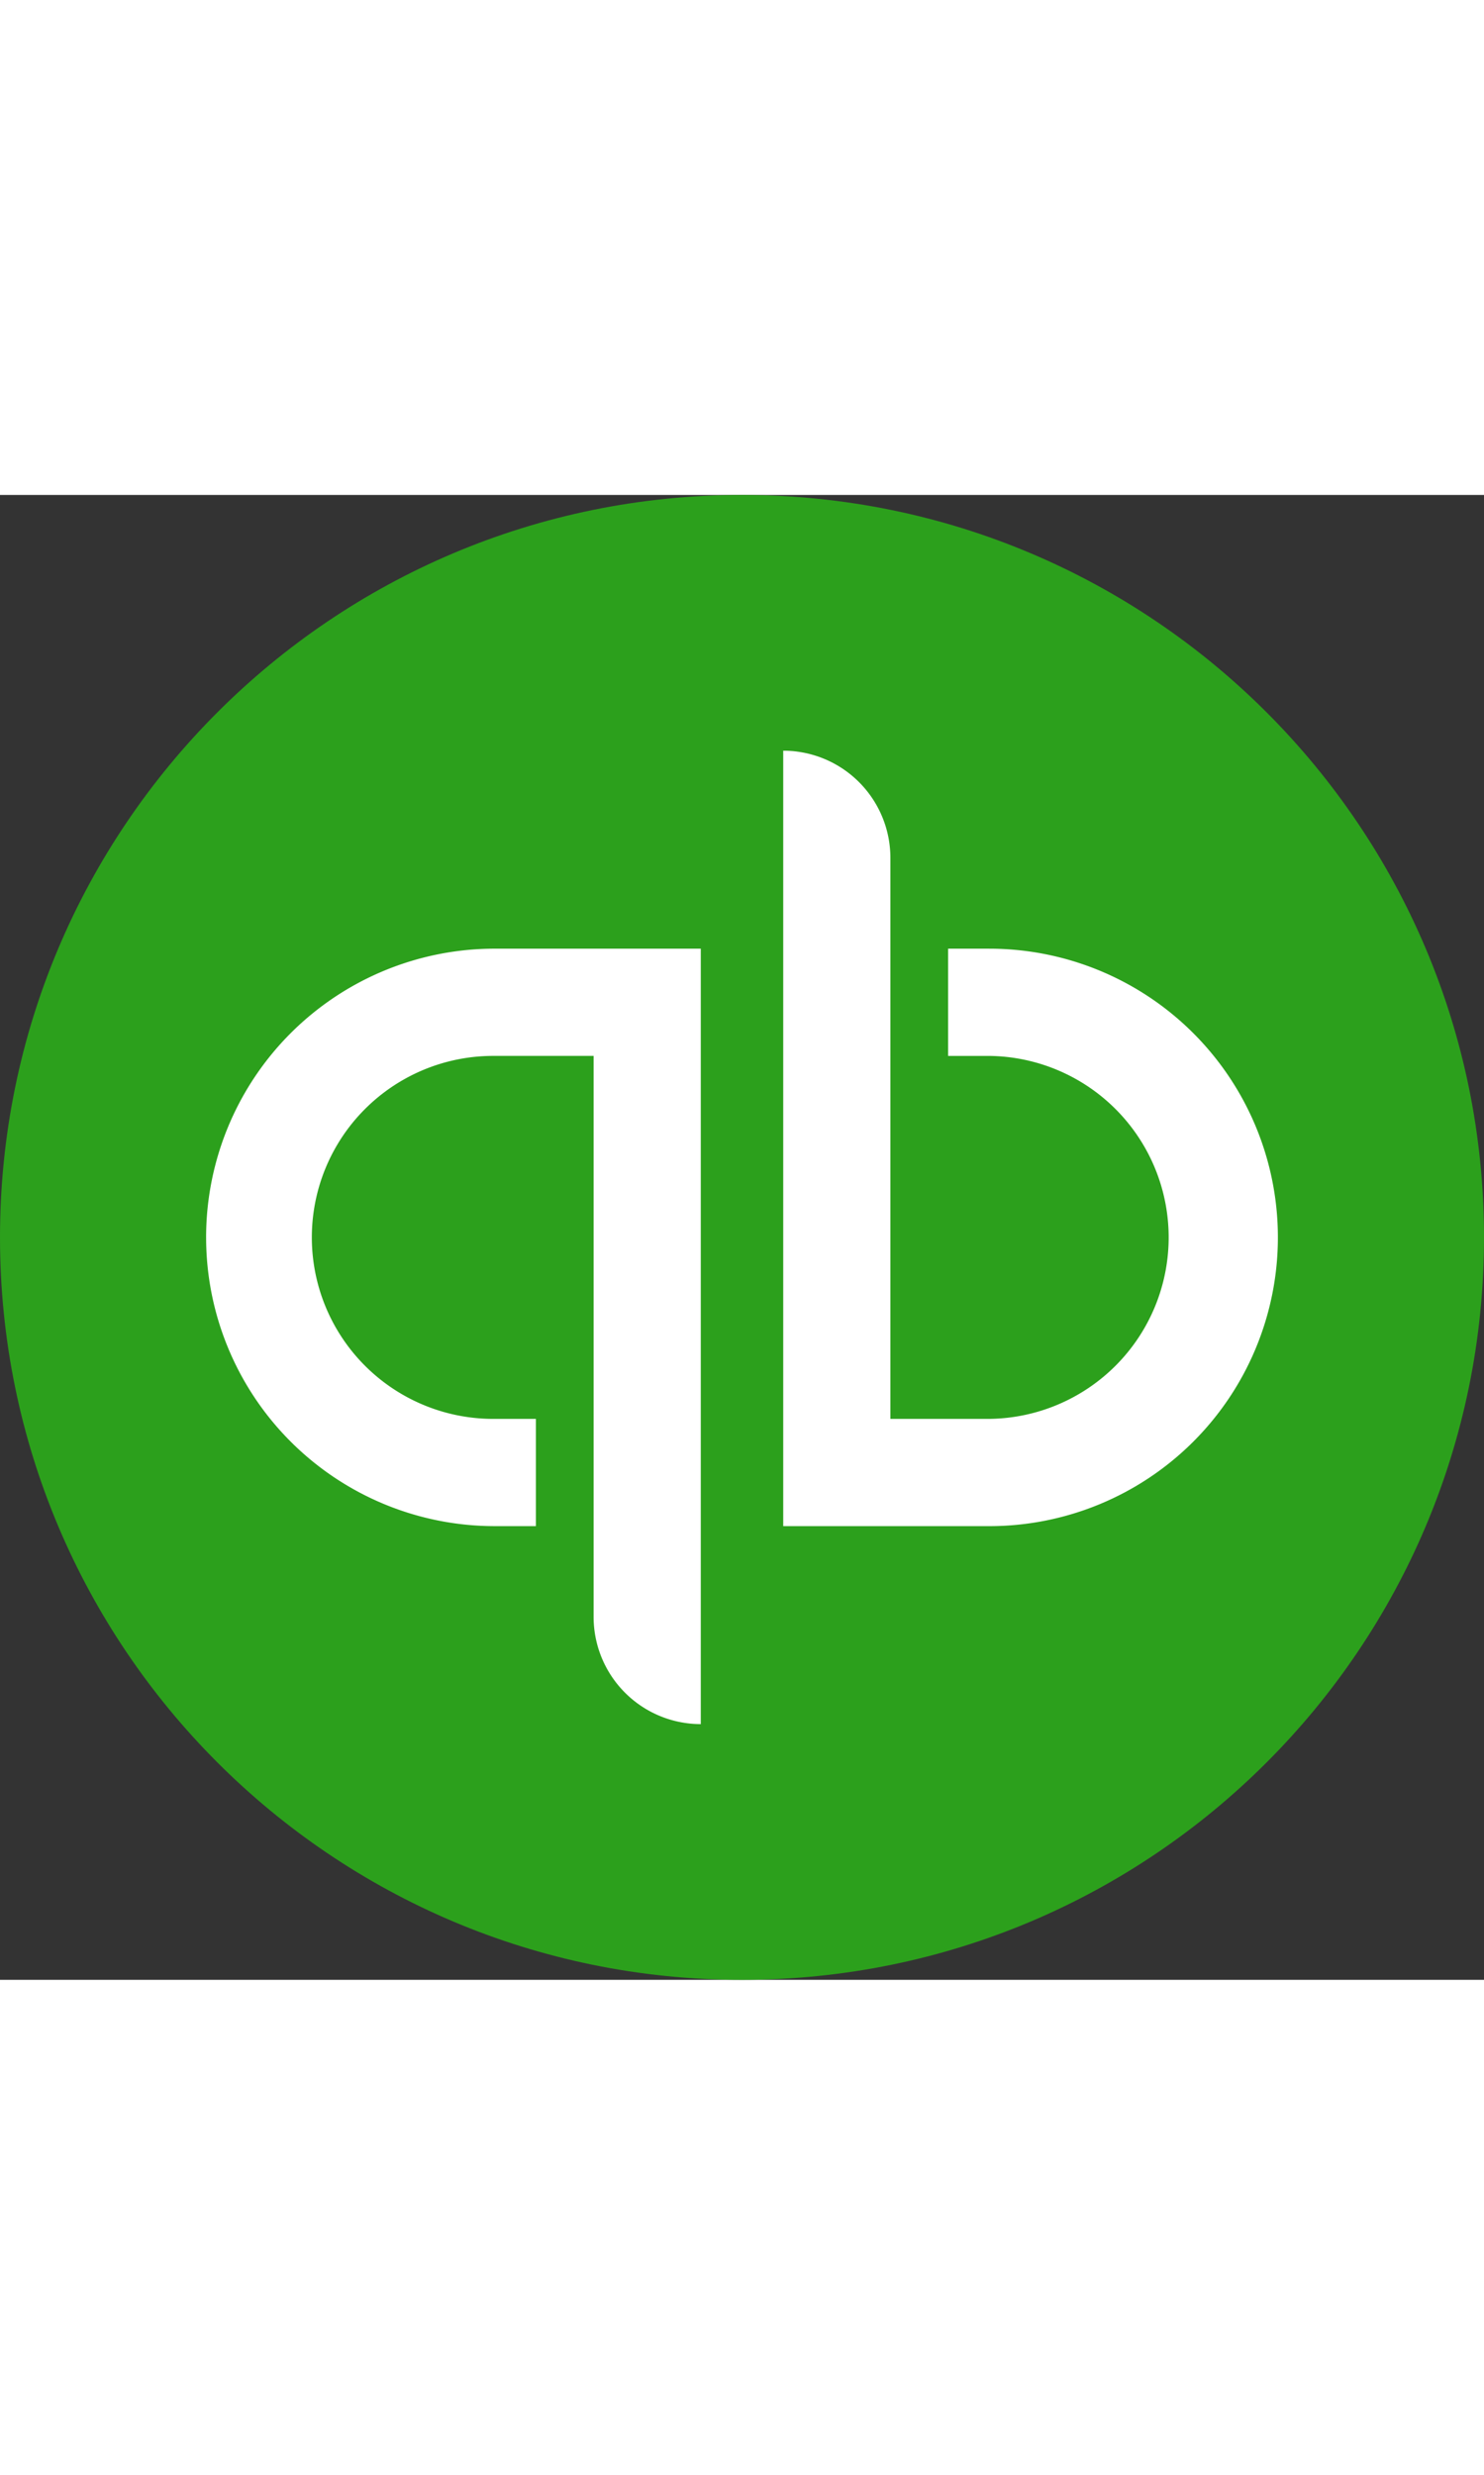 <svg fill="none" height="100" width="60" xmlns="http://www.w3.org/2000/svg" viewBox="0 0 128 128"><rect x="0" y="0" width="128" height="128" fill="#333333" stroke="none"/><path d="M64 128c35.346 0 64-28.654 64-64S99.346 0 64 0 0 28.654 0 64s28.654 64 64 64z" fill="#2ca01c"/><path d="M17.778 64a24.889 24.889 0 0 0 24.889 24.889h3.555v-9.245h-3.555a15.645 15.645 0 1 1 0-31.289H51.2v48.356a9.248 9.248 0 0 0 9.244 9.245V39.111H42.667A24.889 24.889 0 0 0 17.777 64zm67.555-24.889h-3.555v9.245h3.555a15.645 15.645 0 0 1 0 31.288H76.8V31.29a9.244 9.244 0 0 0-9.244-9.245V88.89h17.777a24.888 24.888 0 0 0 0-49.778z" fill="#fff"/></svg>